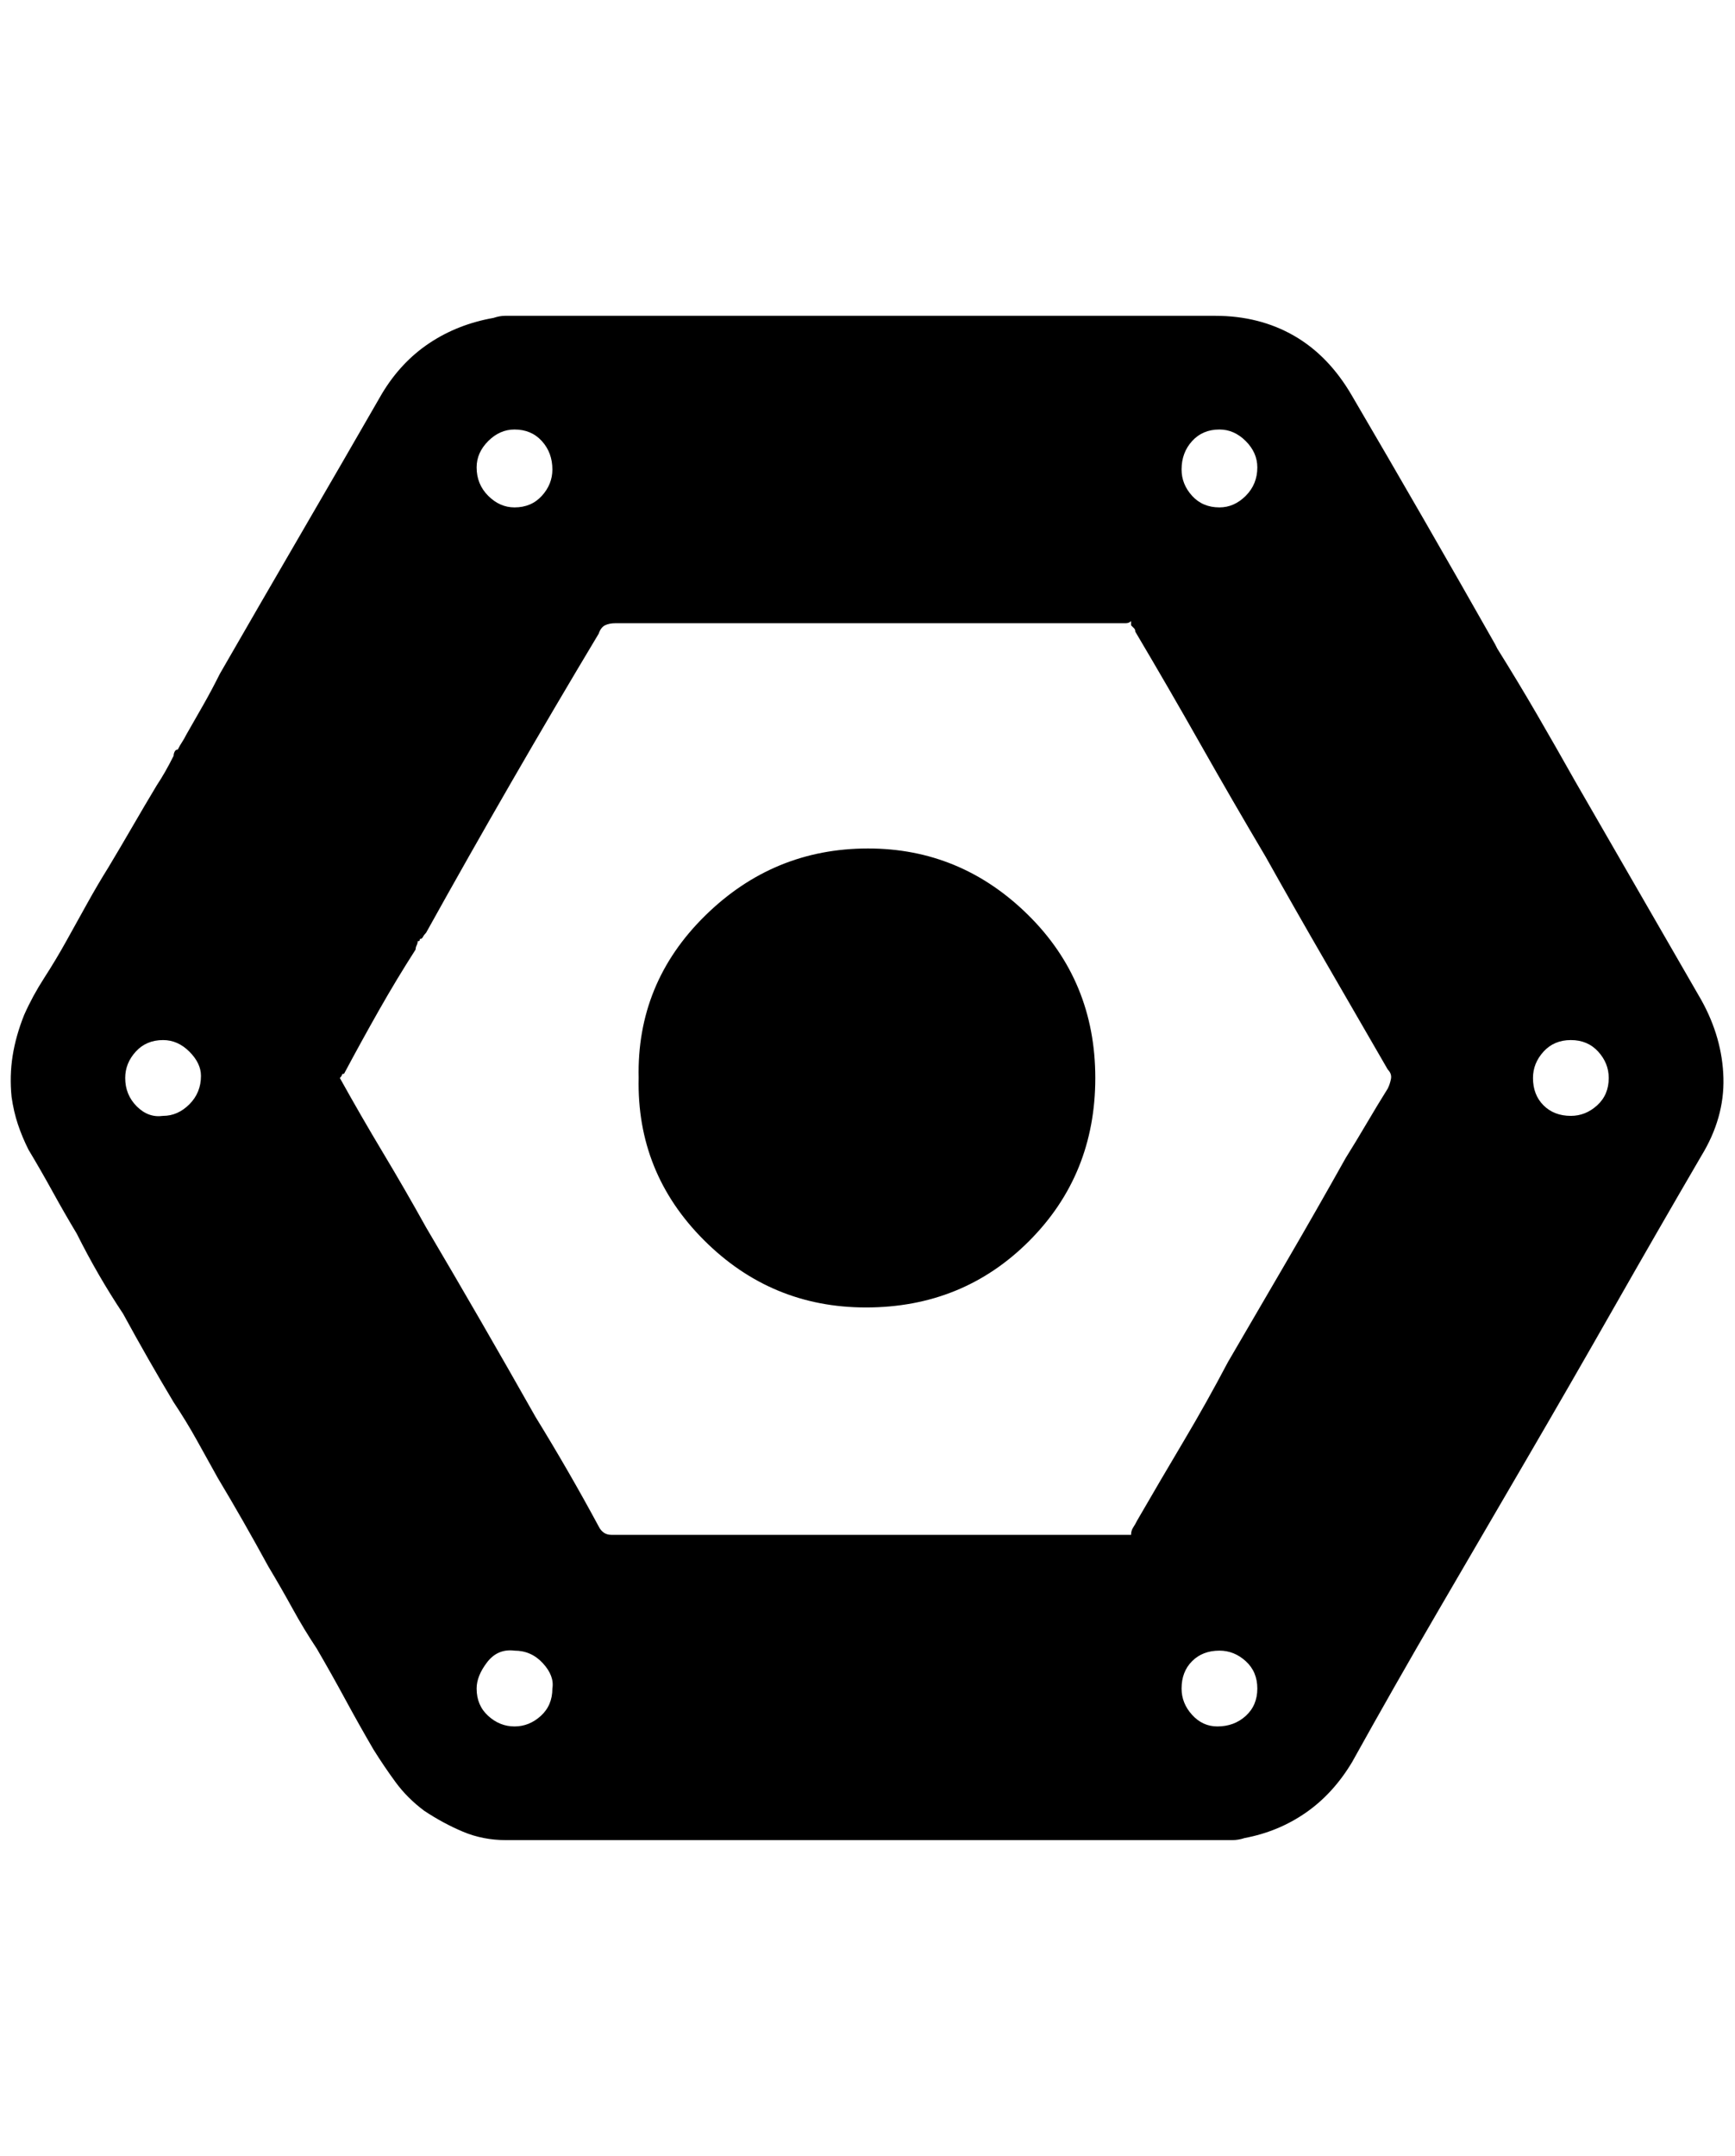 <?xml version="1.0" standalone="no"?>
<!DOCTYPE svg PUBLIC "-//W3C//DTD SVG 1.1//EN" "http://www.w3.org/Graphics/SVG/1.1/DTD/svg11.dtd" >
<svg xmlns="http://www.w3.org/2000/svg" xmlns:xlink="http://www.w3.org/1999/xlink" version="1.1" viewBox="-10 0 1649 2048">
   <path fill="currentColor"
d="M1607 950l-60 -104l-60 -104q-18 -32 -36 -63t-38 -63l-1 -2l-1 -2q-34 -60 -68 -119t-68 -117q-22 -38 -55 -57t-75 -19h-167h-166h-166h-165h-11q-5 0 -11 2q-34 6 -61 24t-45 48q-38 66 -77 133t-77 133q-8 16 -16 30l-16 28v0q-2 4 -4 7t-4 7q-2 0 -3 2t-1 4
q-4 8 -8 15t-8 13q-12 20 -23 39t-23 39q-10 16 -20 34l-20 36q-10 18 -21 35t-19 35q-8 20 -11 39t-1 39q2 14 6 26t10 24q12 20 23 40t23 40q10 20 21 39t23 37q12 22 24 43t24 41q12 18 22 36l20 36q12 20 24 41t24 43q12 20 23 40t23 38q14 24 27 48t27 48q10 16 21 31
t27 27q18 12 37 20t41 8h185h185h15h13h3h3h137h139h10q6 0 12 -2q32 -6 58 -24t44 -48q40 -72 82 -144l84 -144q42 -72 83 -144t83 -144q22 -36 21 -74t-21 -74zM145 1060q-14 2 -25 -9t-11 -27q0 -14 10 -25t26 -11q14 0 25 11t11 23q0 16 -11 27t-25 11zM1149 408
q14 0 25 11t11 25q0 16 -11 27t-25 11q-16 0 -26 -11t-10 -25q0 -16 10 -27t26 -11zM479 408q16 0 26 11t10 27q0 14 -10 25t-26 11q-14 0 -25 -11t-11 -27q0 -14 11 -25t25 -11zM479 1640q-14 0 -25 -10t-11 -26q0 -12 10 -25t26 -11q16 0 27 12t9 24q0 16 -11 26t-25 10z
M1147 1640q-14 0 -24 -11t-10 -25q0 -16 10 -26t26 -10q14 0 25 10t11 26t-11 26t-27 10zM1309 1034q-10 16 -20 33t-20 33q-28 50 -56 98l-56 96q-20 38 -42 75t-44 75q-2 4 -4 7t-2 7h-1h-1h-5h-5h-238h-238h-3h-3q-4 0 -7 -2t-5 -6q-14 -26 -29 -52t-31 -52
q-26 -46 -52 -91t-52 -89q-20 -36 -41 -71t-41 -71v0q2 -2 2 -3t2 -1q16 -30 33 -60t35 -58q0 -2 1 -4t1 -4h1q1 0 1 -2q2 0 3 -2t3 -4q40 -72 81 -143t83 -141q2 -6 6 -8t10 -2h70h70h170h170h5q3 0 5 -2v2v2l3 3q1 1 1 3q32 54 62 107t62 107q28 50 57 100t59 102q4 4 3 9
t-3 9zM1483 1060q-16 0 -26 -10t-10 -26q0 -14 10 -25t26 -11t26 11t10 25q0 16 -11 26t-25 10zM815 806q-90 0 -155 64t-63 154q-2 90 62 154t154 64q92 0 155 -63t63 -155t-64 -155t-152 -63z" />
</svg>
